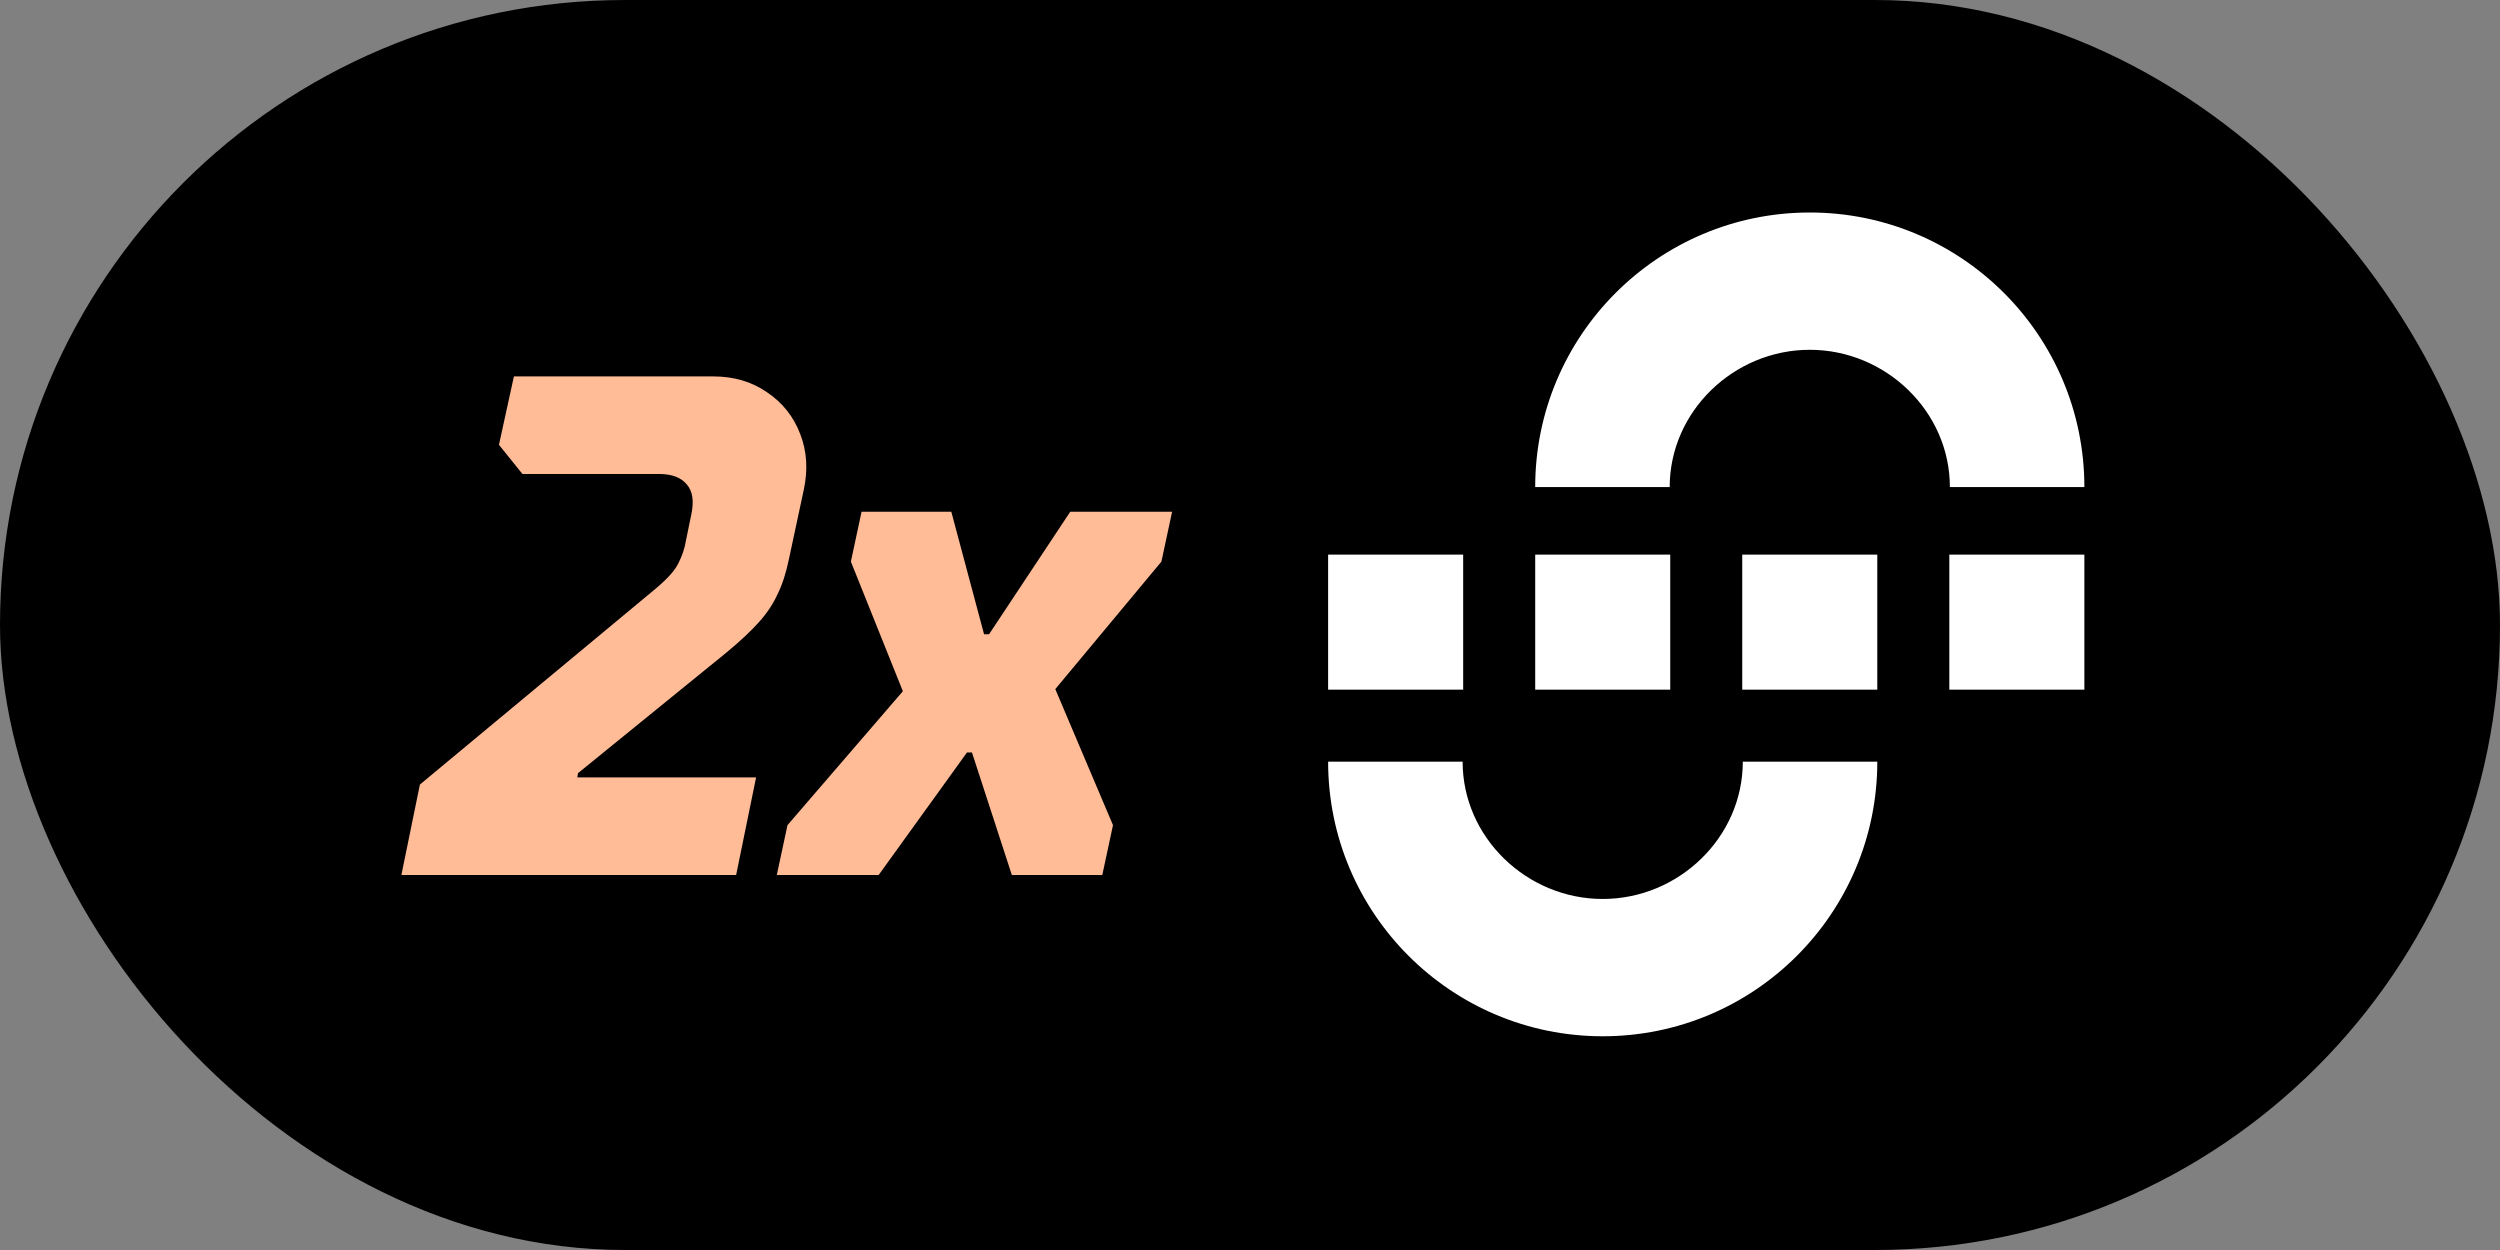 <svg width="800" height="400" viewBox="0 0 800 400" fill="none" xmlns="http://www.w3.org/2000/svg">
<rect x="0" y="0" width="800" height="400" fill="#808080" stroke="none"/>
<rect width="800" height="400" rx="200" fill="black"/>
<path d="M128.442 280L134.368 251.054L209.81 188.375C211.785 186.704 213.381 185.184 214.596 183.817C215.812 182.449 216.723 181.082 217.331 179.714C218.091 178.195 218.699 176.523 219.155 174.7L221.206 164.671C222.118 160.417 221.662 157.226 219.838 155.099C218.015 152.819 215.052 151.68 210.949 151.68H167.188L159.667 142.335L164.453 120.455H228.271C234.805 120.455 240.503 122.126 245.366 125.469C250.38 128.812 253.951 133.294 256.078 138.916C258.205 144.386 258.585 150.312 257.218 156.694L252.431 179.031C251.519 183.437 250.304 187.16 248.784 190.199C247.417 193.238 245.442 196.201 242.858 199.088C240.275 201.975 236.781 205.242 232.374 208.888L184.966 247.407L184.738 248.775H241.947L235.565 280H128.442ZM248.576 280L251.995 264.045L288.918 221.196L272.28 179.714L275.699 163.76H304.417L314.901 202.962H316.497L342.48 163.76H375.073L371.654 179.714L337.694 220.512L356.155 264.045L352.736 280H323.79L311.027 240.797H309.431L281.169 280H248.576Z" fill="#FFBC97"/>
<path fill-rule="evenodd" clip-rule="evenodd" d="M600.737 243.736C600.737 292.264 561.396 331.605 512.868 331.605C464.34 331.605 425 292.264 425 243.736H468.038C468.038 268 488.604 287.67 512.868 287.67C537.132 287.67 557.699 268 557.699 243.736H600.737Z" fill="white"/>
<path d="M623.786 220.69H667V177.477H623.786V220.69Z" fill="white"/>
<path d="M600.733 177.476H557.52V220.69H600.733V177.476Z" fill="white"/>
<path d="M491.267 220.69H534.48V177.477H491.267V220.69Z" fill="white"/>
<path d="M468.214 177.476H425V220.69H468.214V177.476Z" fill="white"/>
<path fill-rule="evenodd" clip-rule="evenodd" d="M491.264 155.868C491.264 107.34 530.604 68 579.132 68C627.66 68 667 107.34 667 155.868H623.963C623.963 131.604 603.396 111.934 579.132 111.934C554.868 111.934 534.301 131.604 534.301 155.868H491.264Z" fill="white"/>
</svg>
